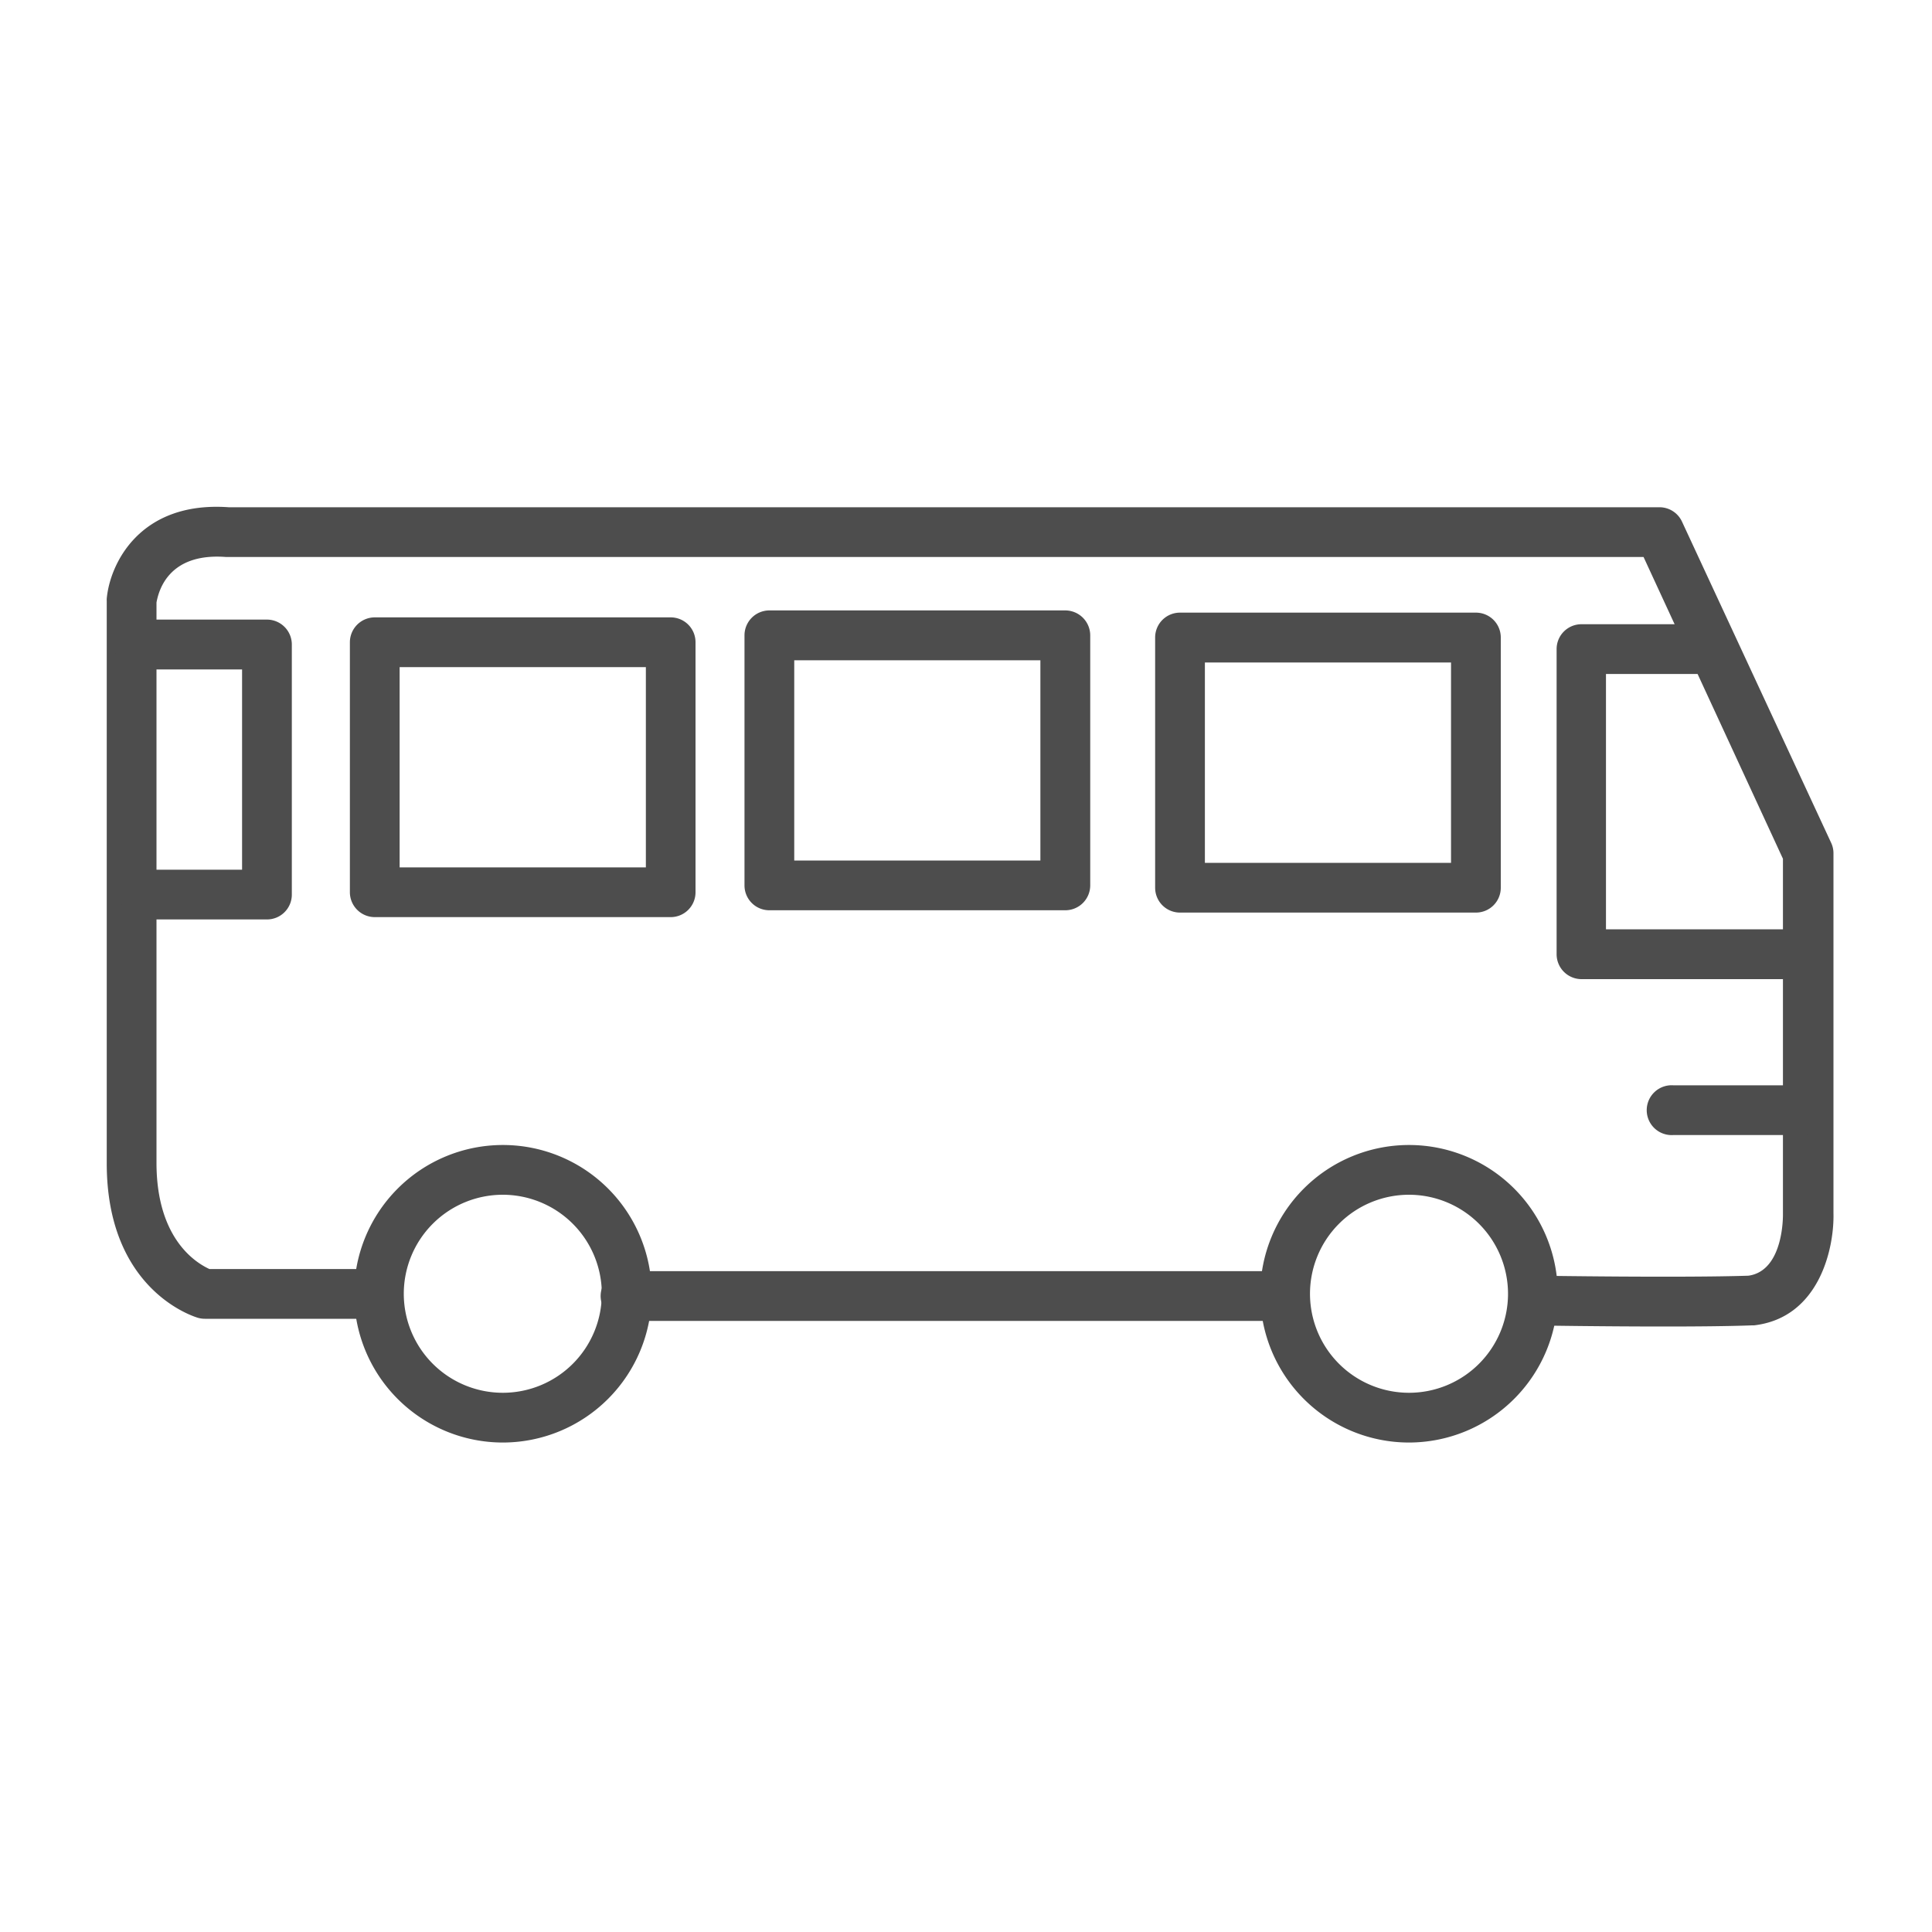<?xml version="1.0" standalone="no"?><!DOCTYPE svg PUBLIC "-//W3C//DTD SVG 1.1//EN" "http://www.w3.org/Graphics/SVG/1.1/DTD/svg11.dtd"><svg t="1626359698394" class="icon" viewBox="0 0 1024 1024" version="1.1" xmlns="http://www.w3.org/2000/svg" p-id="7736" xmlns:xlink="http://www.w3.org/1999/xlink" width="16" height="16"><defs><style type="text/css"></style></defs><path d="M677.683 700.109H332.39a13.21 13.21 0 1 1 0-26.368h345.293a13.21 13.21 0 1 1 0 26.368z" fill="#4D4D4D" p-id="7737"></path><path d="M882.483 703.078c-32.614 0-65.536-0.512-67.584-0.563a13.21 13.21 0 0 1 0-26.368c0.768 0 75.827 1.178 111.821 0 18.893-2.662 18.278-32.358 18.278-32.666V455.168l-73.882-159.949H119.808c-31.027-2.406-35.84 18.586-36.864 24.115v296.96c0 41.421 22.067 53.555 28.058 56.32h81.562a13.21 13.21 0 1 1 0 26.368H108.646a13.67 13.67 0 0 1-3.533-0.461c-1.997-0.563-48.538-14.438-48.538-81.92V318.515a9.882 9.882 0 0 1 0-1.229c1.638-18.278 17.357-51.814 64.666-48.435h758.272a13.158 13.158 0 0 1 11.981 7.629l79.053 170.24a13.005 13.005 0 0 1 1.229 5.53v190.72c0.461 18.944-7.68 55.501-42.086 59.494h-1.075c-12.134 0.461-29.235 0.614-46.131 0.614z" fill="#4D4D4D" p-id="7738"></path><path d="M141.517 487.322H75.827a13.21 13.21 0 0 1 0-26.368h52.48V354.816H73.421a13.21 13.21 0 0 1 0-26.419h68.096a13.21 13.21 0 0 1 13.158 13.21v132.557a13.158 13.158 0 0 1-13.158 13.158zM355.482 486.093H198.656a13.21 13.21 0 0 1-13.21-13.158V340.378a13.21 13.21 0 0 1 13.21-13.158h156.826A13.158 13.158 0 0 1 368.64 340.378v132.557a13.158 13.158 0 0 1-13.158 13.158z m-143.667-26.368h130.509V353.587H211.814zM564.634 482.458H407.757a13.158 13.158 0 0 1-13.158-13.158V336.742a13.21 13.21 0 0 1 13.158-13.21h156.877a13.261 13.261 0 0 1 13.21 13.21v132.557a13.21 13.21 0 0 1-13.21 13.158z m-143.667-26.368h130.458V349.952H420.966zM782.285 483.686h-156.877a13.158 13.158 0 0 1-13.158-13.21V337.92a13.158 13.158 0 0 1 13.158-13.21h156.877a13.158 13.158 0 0 1 13.158 13.21v132.557a13.158 13.158 0 0 1-13.158 13.21z m-143.667-26.368h130.458V351.13h-130.458zM957.44 518.963h-119.245a13.21 13.21 0 0 1-13.158-13.21V344.013a13.158 13.158 0 0 1 13.158-13.158h69.325a13.21 13.21 0 0 1 0 26.368h-56.32V492.544H957.44a13.21 13.21 0 1 1 0 26.419zM954.931 601.6h-68.096a13.21 13.21 0 1 1 0-26.368h68.096a13.21 13.21 0 1 1 0 26.368zM266.547 764.57a78.848 78.848 0 1 1 78.848-78.848 78.95 78.95 0 0 1-78.848 78.848z m0-131.328a52.48 52.48 0 1 0 52.429 52.48 52.531 52.531 0 0 0-52.429-52.48zM746.803 764.57a78.848 78.848 0 1 1 78.848-78.848 78.95 78.95 0 0 1-78.848 78.848z m0-131.328a52.48 52.48 0 1 0 52.48 52.48 52.531 52.531 0 0 0-52.48-52.48z" fill="#4D4D4D" p-id="7739"></path></svg>